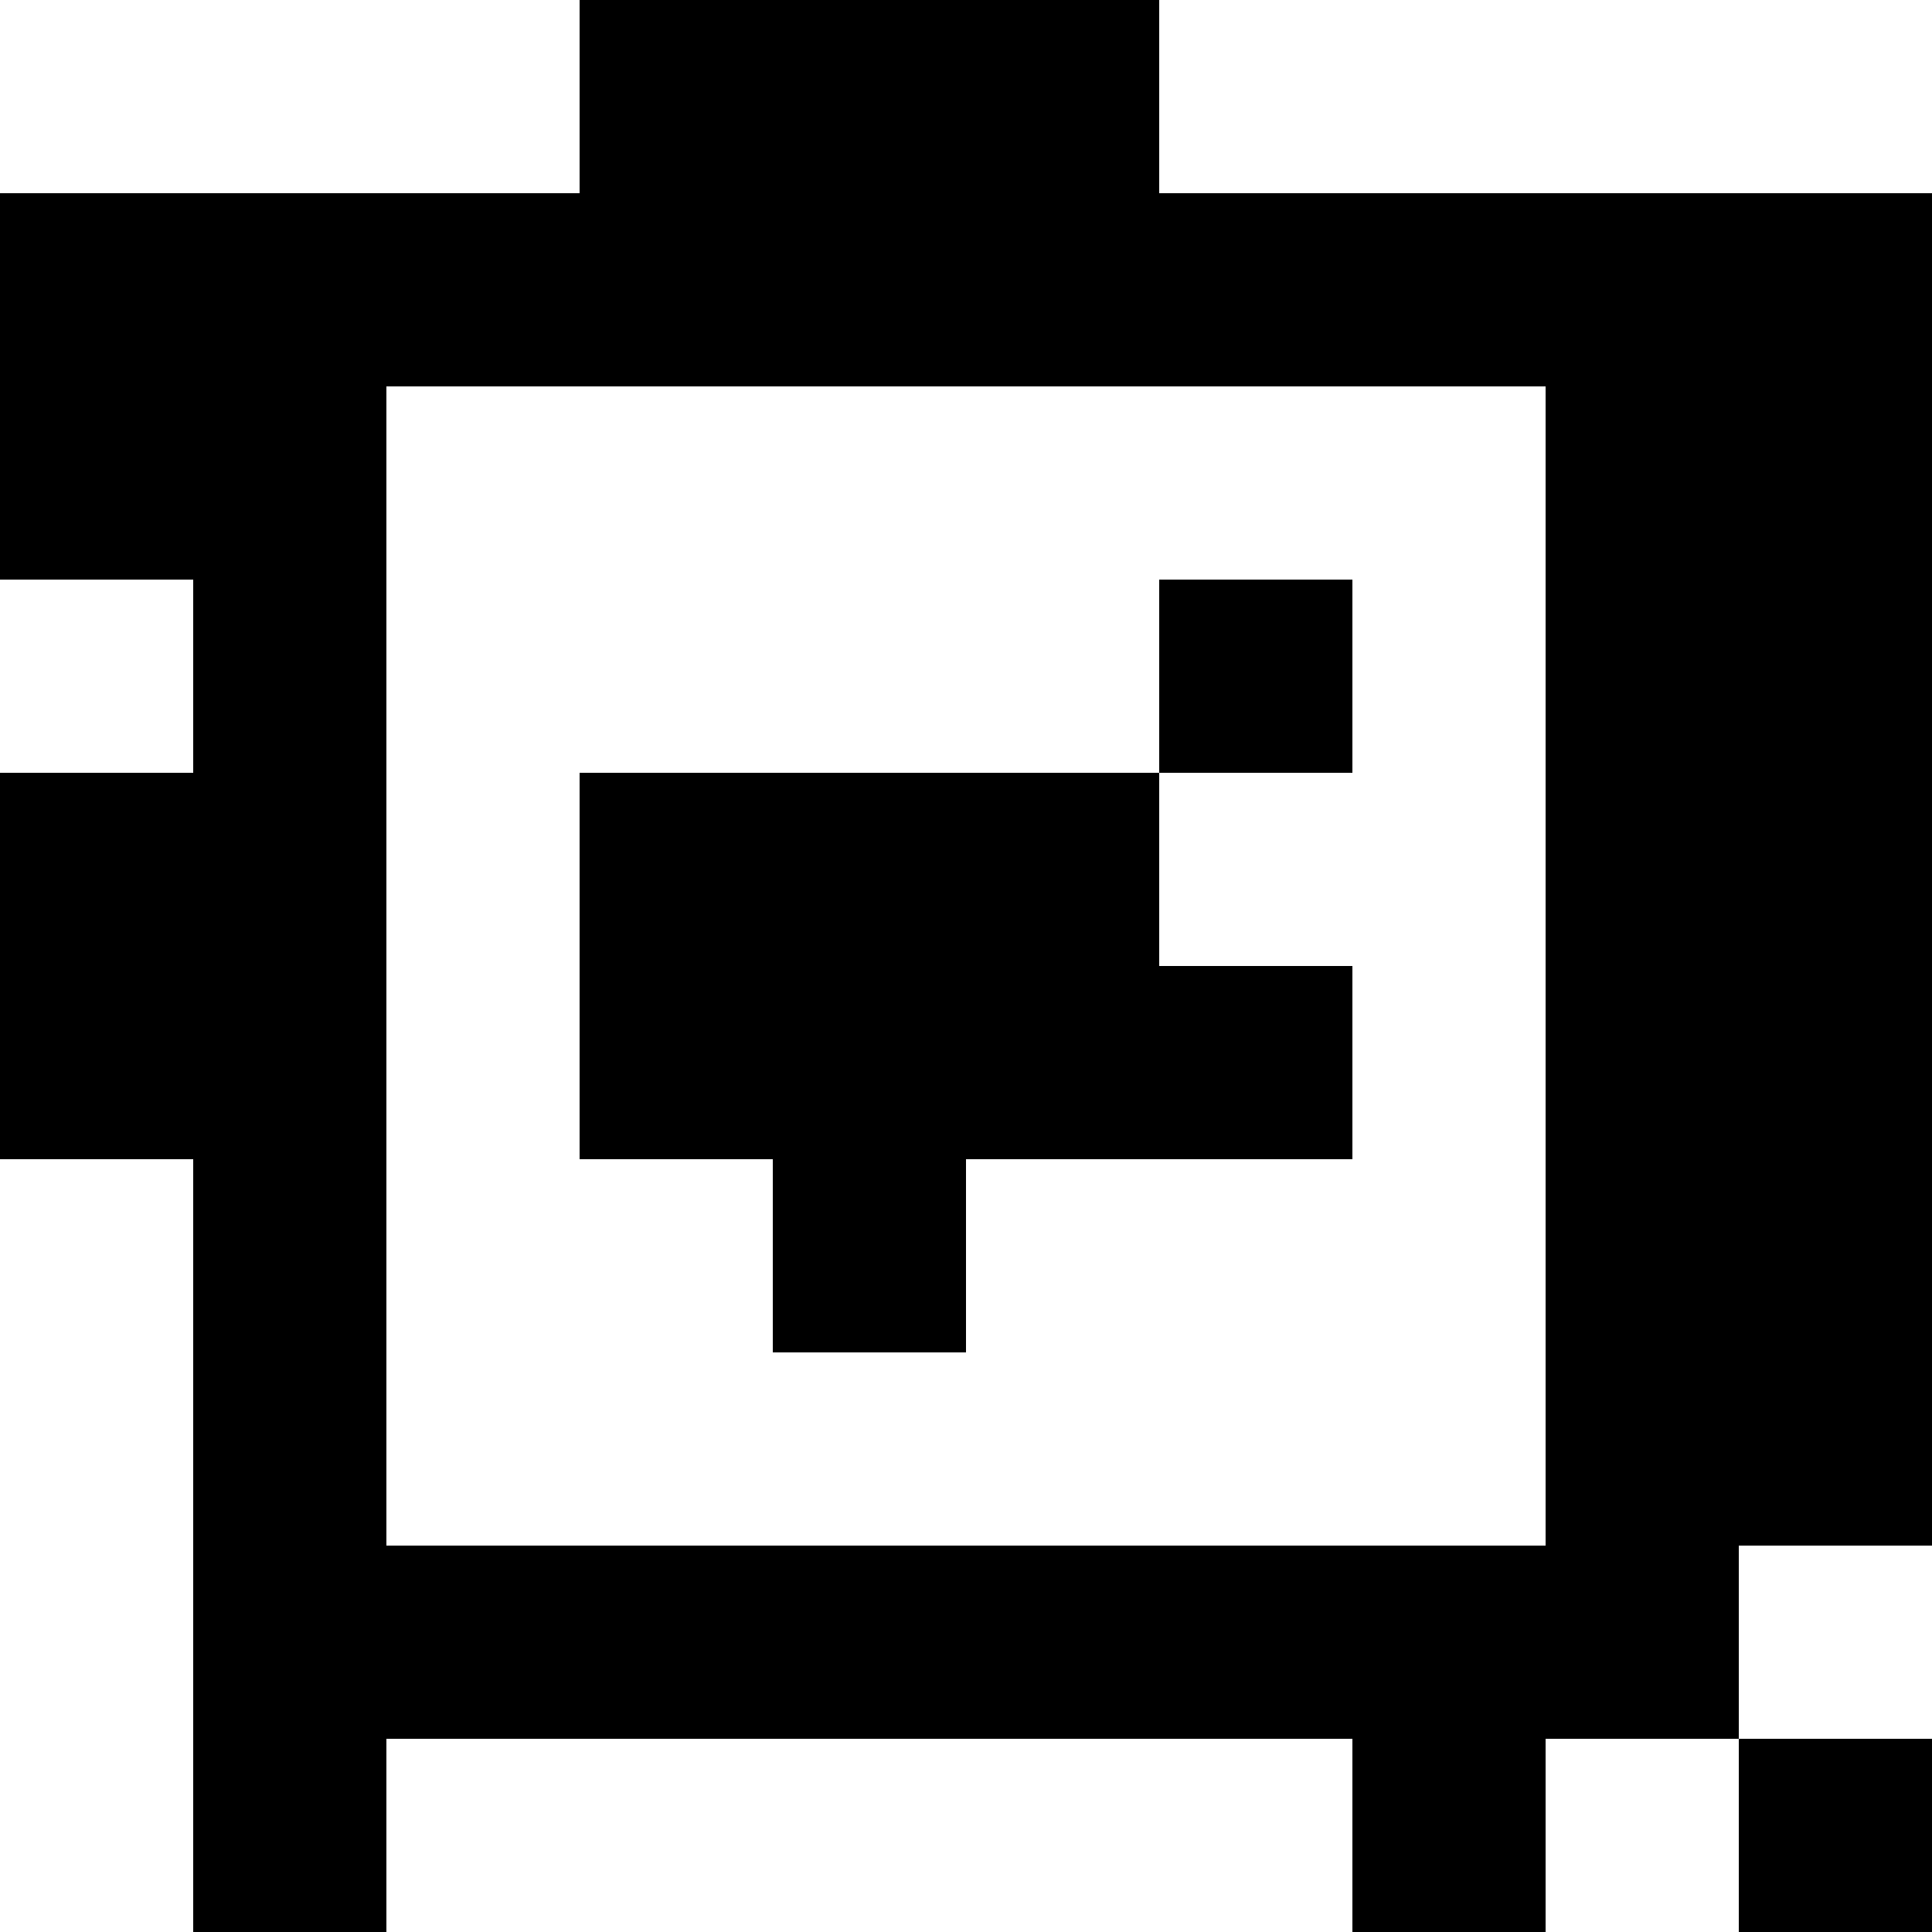 <?xml version="1.0" standalone="yes"?>
<svg xmlns="http://www.w3.org/2000/svg" width="100" height="100">
<rect width="100%" height="100%" fill="#808080" stroke="none"/>
<path style="fill:#ffffff; stroke:none;" d="M0 0L0 10L30 10L30 0L0 0z"/>
<path style="fill:#000000; stroke:none;" d="M30 0L30 10L0 10L0 30L10 30L10 40L0 40L0 60L10 60L10 100L20 100L20 90L70 90L70 100L80 100L80 90L90 90L90 100L100 100L100 90L90 90L90 80L100 80L100 10L60 10L60 0L30 0z"/>
<path style="fill:#ffffff; stroke:none;" d="M60 0L60 10L100 10L100 0L60 0M20 20L20 80L80 80L80 20L20 20M0 30L0 40L10 40L10 30L0 30z"/>
<path style="fill:#000000; stroke:none;" d="M60 30L60 40L30 40L30 60L40 60L40 70L50 70L50 60L70 60L70 50L60 50L60 40L70 40L70 30L60 30z"/>
<path style="fill:#ffffff; stroke:none;" d="M0 60L0 100L10 100L10 60L0 60M90 80L90 90L100 90L100 80L90 80M20 90L20 100L70 100L70 90L20 90M80 90L80 100L90 100L90 90L80 90z"/>
</svg>

